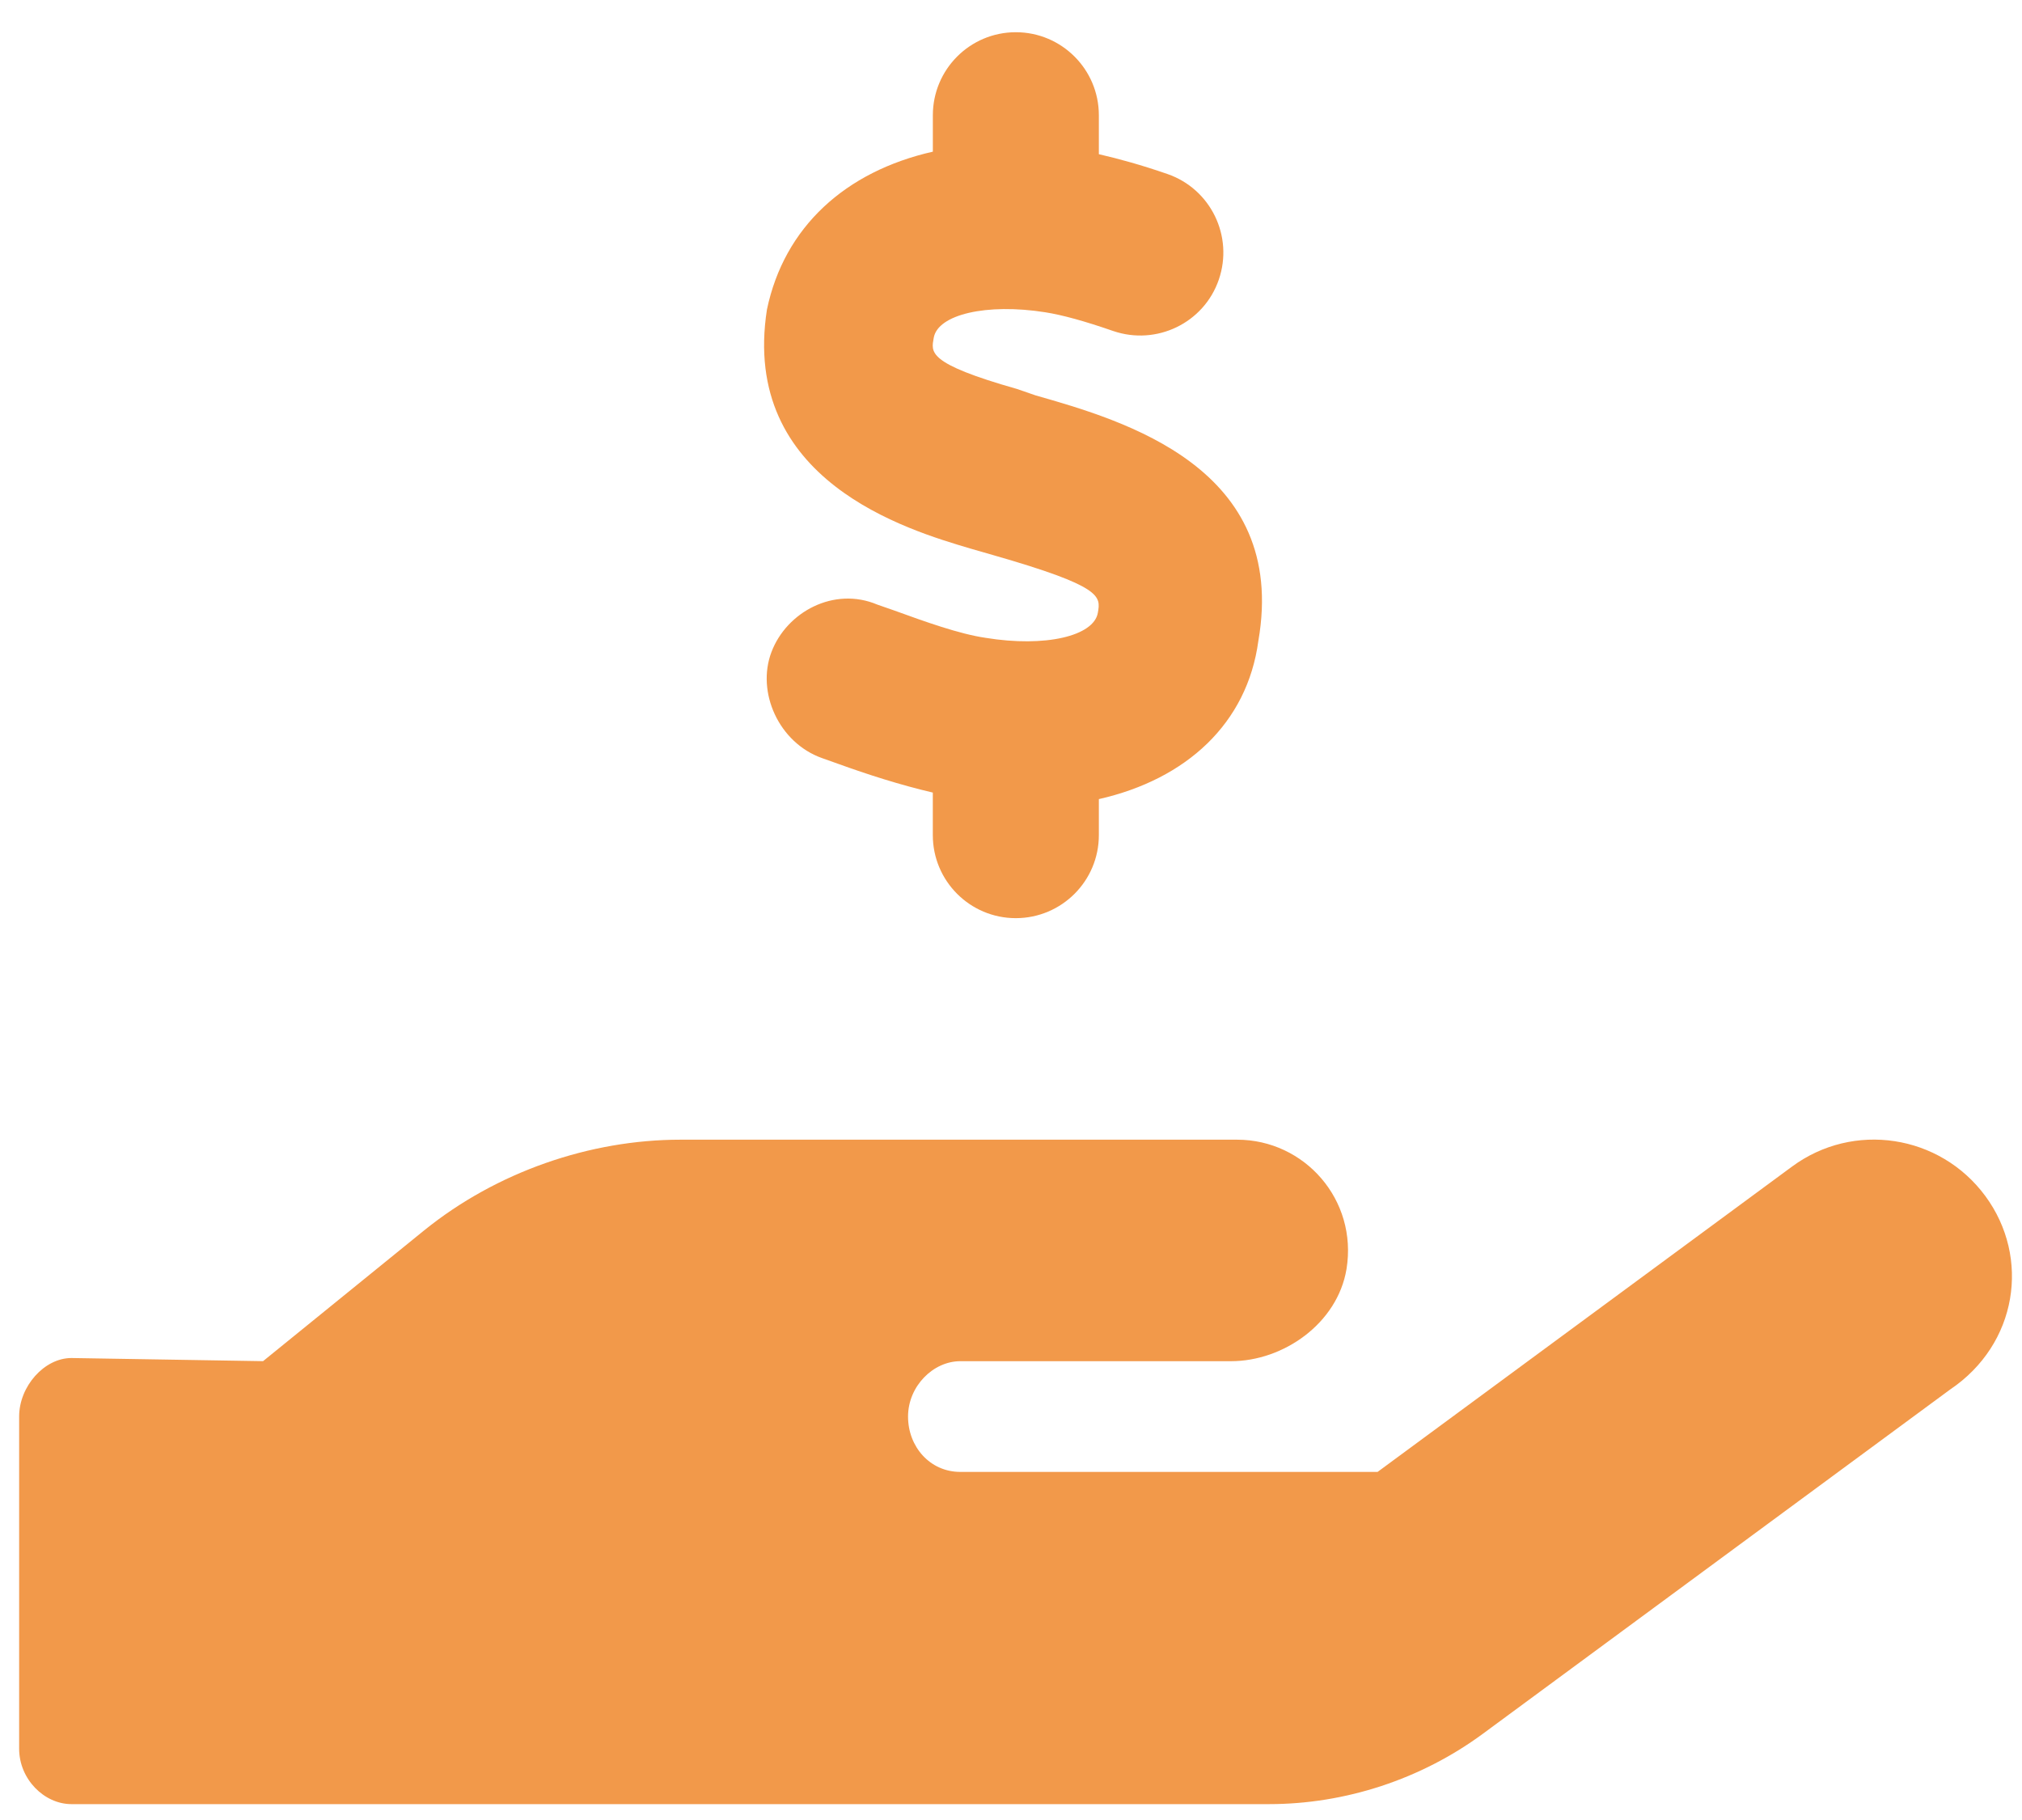 <svg width="60" height="54" viewBox="0 0 60 54" fill="none" xmlns="http://www.w3.org/2000/svg">
<g clip-path="url(#clip0_22_13714)">
<path d="M58.913 35.488C57.565 33.659 54.996 33.264 53.169 34.618L40.878 43.672H28.495C27.597 43.672 26.945 42.927 26.945 42.03C26.945 41.131 27.689 40.387 28.495 40.387H36.53C38.08 40.387 39.687 39.27 39.956 37.653C40.29 35.6 38.712 33.815 36.709 33.815H20.191C17.511 33.815 14.737 34.765 12.58 36.511L7.806 40.386L2.119 40.293C1.313 40.293 0.568 41.135 0.568 42.029V51.884C0.568 52.79 1.313 53.529 2.119 53.529H37.657C39.919 53.529 42.167 52.791 43.993 51.448L57.865 41.229C59.867 39.883 60.258 37.315 58.913 35.488ZM29.248 18.925C28.467 18.812 27.44 18.442 26.537 18.114L26.034 17.939C24.75 17.395 23.343 18.155 22.892 19.346C22.44 20.537 23.109 22.036 24.39 22.492L24.868 22.662C25.739 22.977 26.704 23.288 27.68 23.516V24.778C27.68 26.139 28.782 27.242 30.142 27.242C31.503 27.242 32.607 26.139 32.607 24.778V23.71C35.202 23.122 37.01 21.466 37.34 19.015C38.233 13.876 33.347 12.479 30.726 11.73L30.182 11.542C27.482 10.776 27.636 10.446 27.707 10.024C27.826 9.329 29.278 8.991 31.015 9.265C31.522 9.345 32.182 9.526 33.032 9.821C34.319 10.261 35.724 9.584 36.166 8.298C36.609 7.011 35.929 5.608 34.642 5.163C33.862 4.893 33.213 4.715 32.607 4.575V3.42C32.607 2.06 31.503 0.956 30.143 0.956C28.782 0.956 27.681 2.06 27.681 3.42V4.5C25.089 5.087 23.271 6.732 22.758 9.184C21.967 14.263 26.927 15.721 28.796 16.276L29.463 16.468C32.714 17.399 32.662 17.689 32.578 18.177C32.462 18.874 31.014 19.213 29.248 18.925Z" fill="#F2994A"/>
</g>
<defs>
<clipPath id="clip0_22_13714">
<rect width="59.145" height="52.573" fill="white" transform="translate(0.568 0.956)"/>
</clipPath>
</defs>
</svg>
